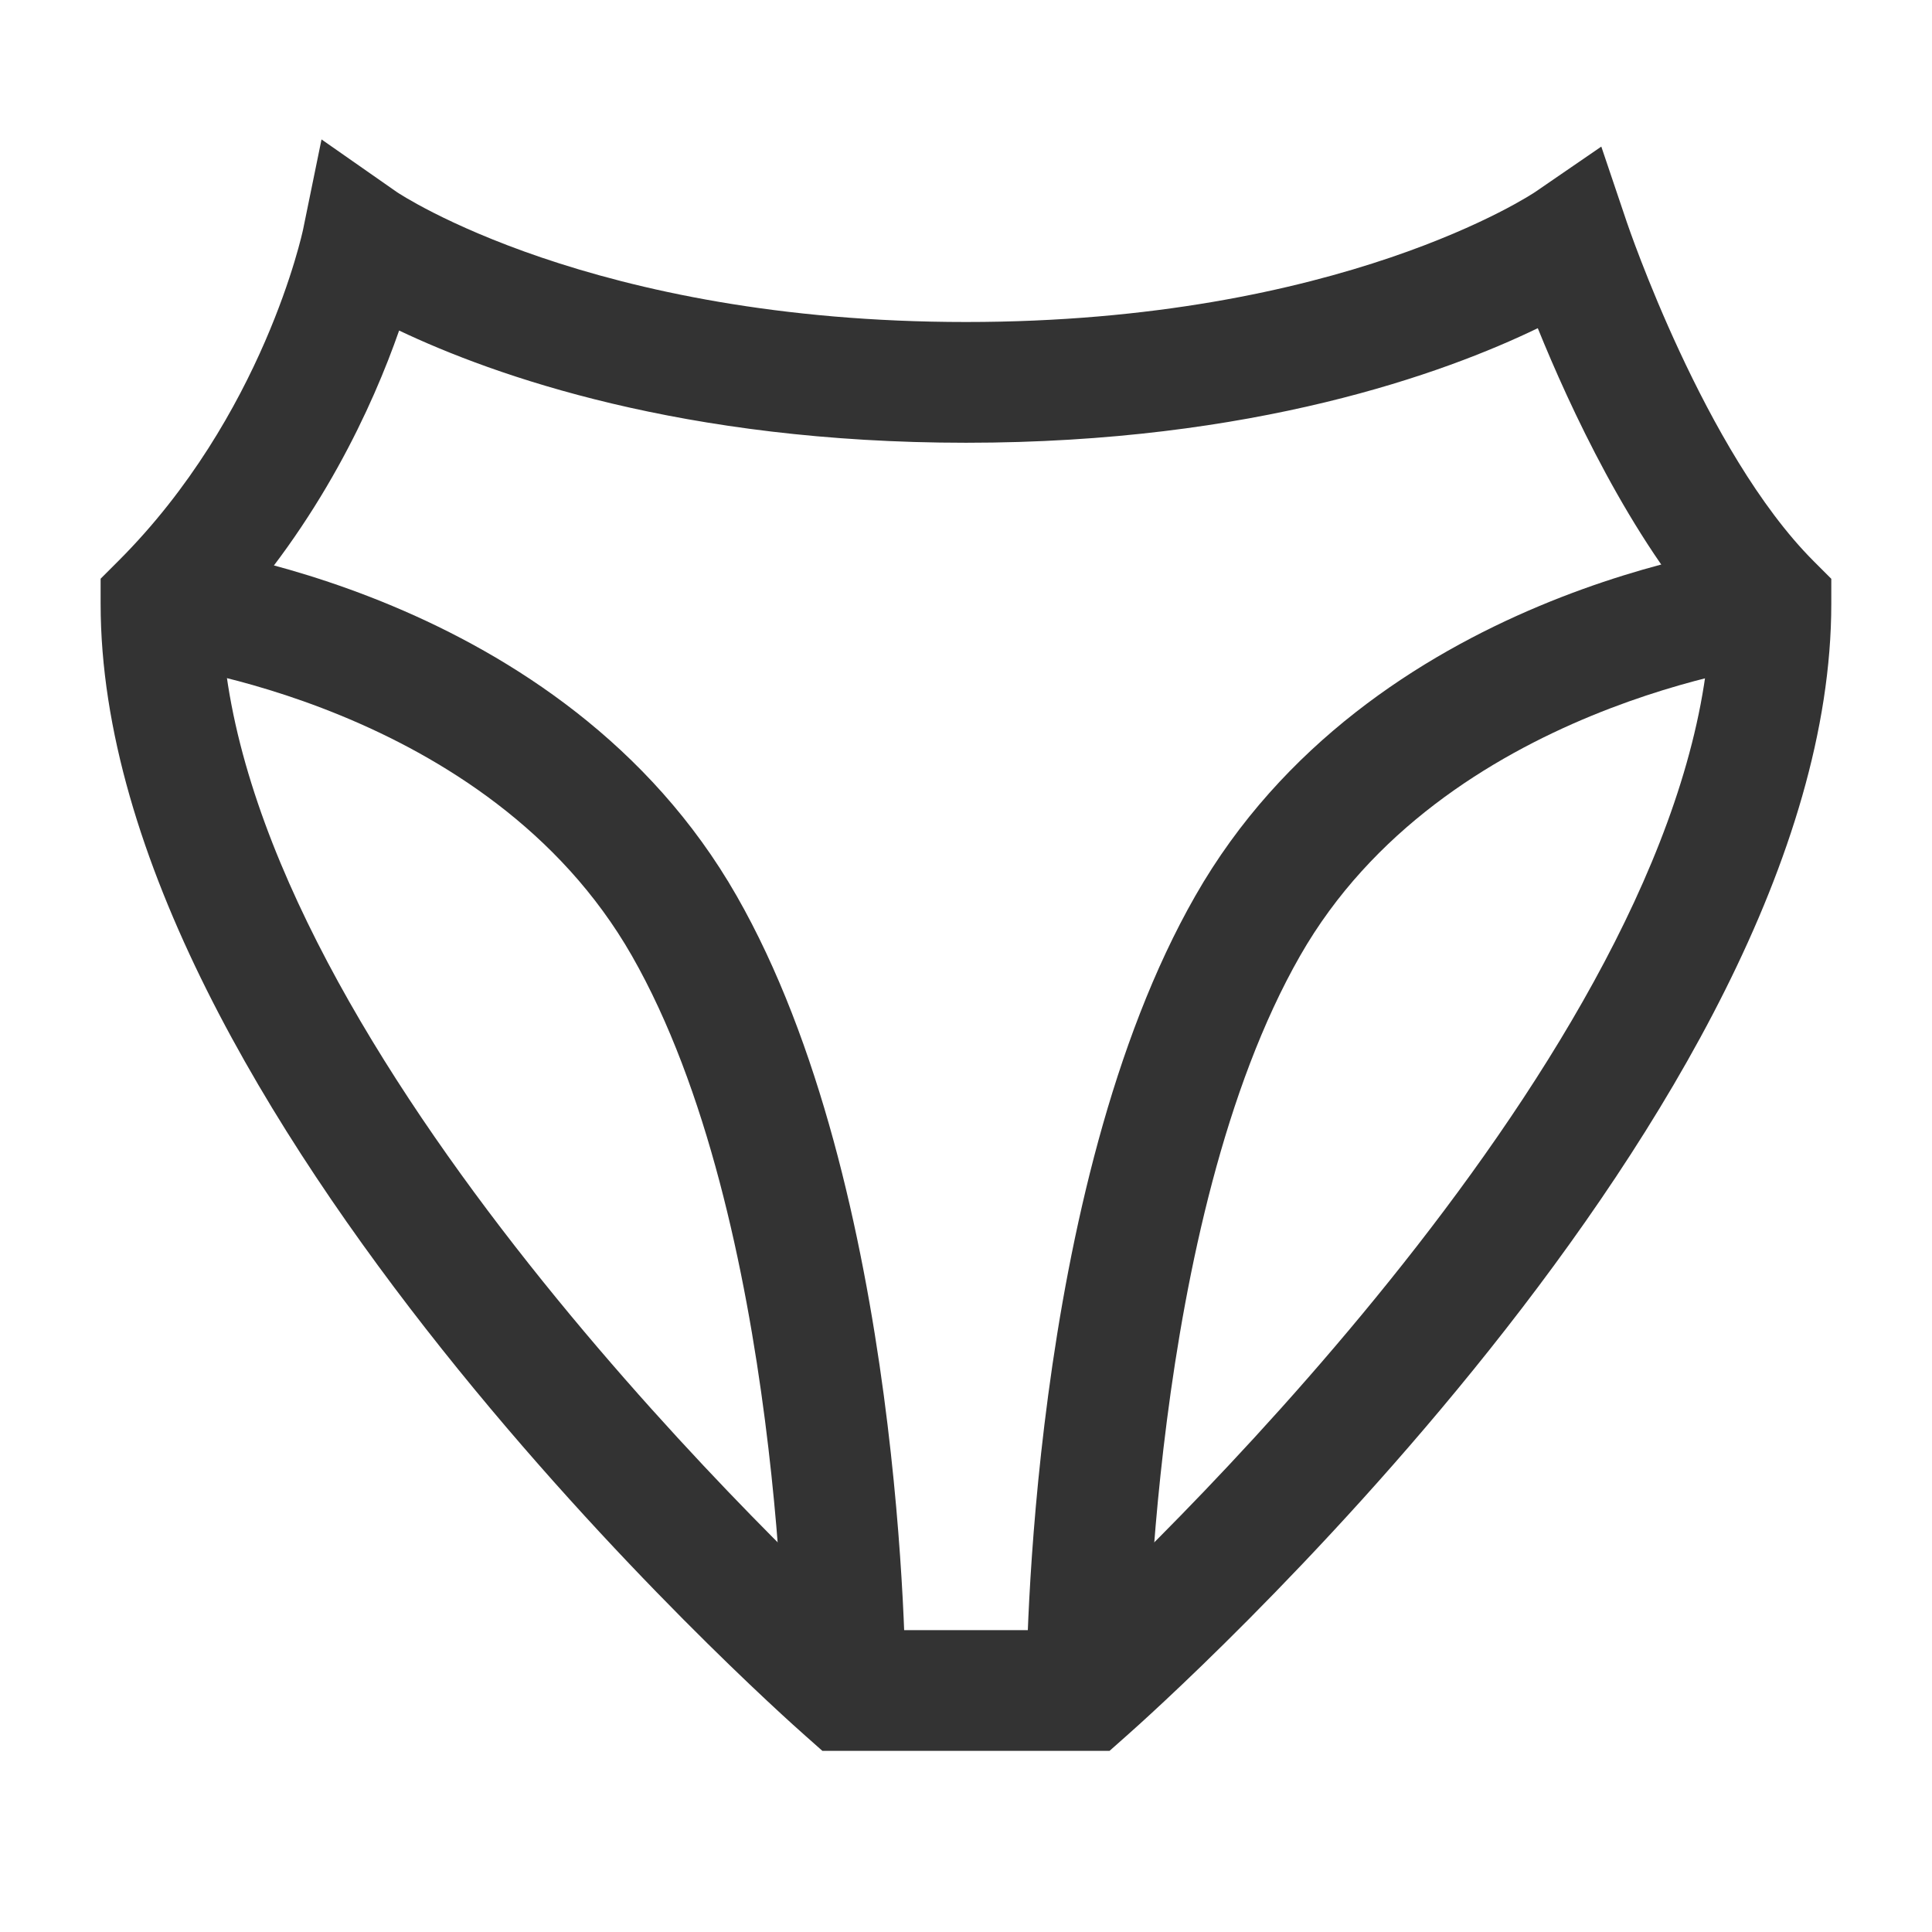 <?xml version="1.0" encoding="iso-8859-1"?>
<svg version="1.1" id="&#x56FE;&#x5C42;_1" xmlns="http://www.w3.org/2000/svg" xmlns:xlink="http://www.w3.org/1999/xlink" x="0px"
	 y="0px" viewBox="0 0 24 24" style="enable-background:new 0 0 24 24;" xml:space="preserve">
<path style="fill:#333333;" d="M13.783,21.75h-3.567l-0.212-0.188C9.646,21.247,1.25,13.767,1.25,7.5V7.189l0.22-0.22
	C3.274,5.166,3.76,2.874,3.765,2.851l0.229-1.119L4.93,2.386C4.951,2.4,7.336,4,12,4c4.663,0,7.049-1.6,7.072-1.616l0.82-0.563
	l0.318,0.942c0.01,0.028,0.965,2.852,2.319,4.207l0.22,0.22V7.5c0,6.267-8.396,13.747-8.754,14.062L13.783,21.75z M10.79,20.25h2.42
	c1.254-1.157,7.786-7.419,8.033-12.46c-0.994-1.112-1.743-2.734-2.14-3.713C17.946,4.636,15.578,5.5,12,5.5
	c-3.516,0-5.863-0.834-7.042-1.394c-0.324,0.928-0.98,2.379-2.201,3.688C3.008,12.841,9.537,19.094,10.79,20.25z"/>
<path style="fill:#333333;" d="M14.25,21h-1.5c0-0.253,0.023-6.241,2.099-9.872c2.164-3.788,6.869-4.351,7.068-4.374l0.167,1.491
	c-0.041,0.005-4.152,0.511-5.933,3.627C14.271,15.161,14.25,20.942,14.25,21z"/>
<path style="fill:#333333;" d="M9.75,21c0-0.058-0.025-5.845-1.901-9.128C6.059,8.74,1.958,8.25,1.917,8.246l0.166-1.491
	c0.199,0.022,4.904,0.586,7.068,4.374c2.075,3.631,2.099,9.619,2.099,9.872H9.75z"/>
</svg>






